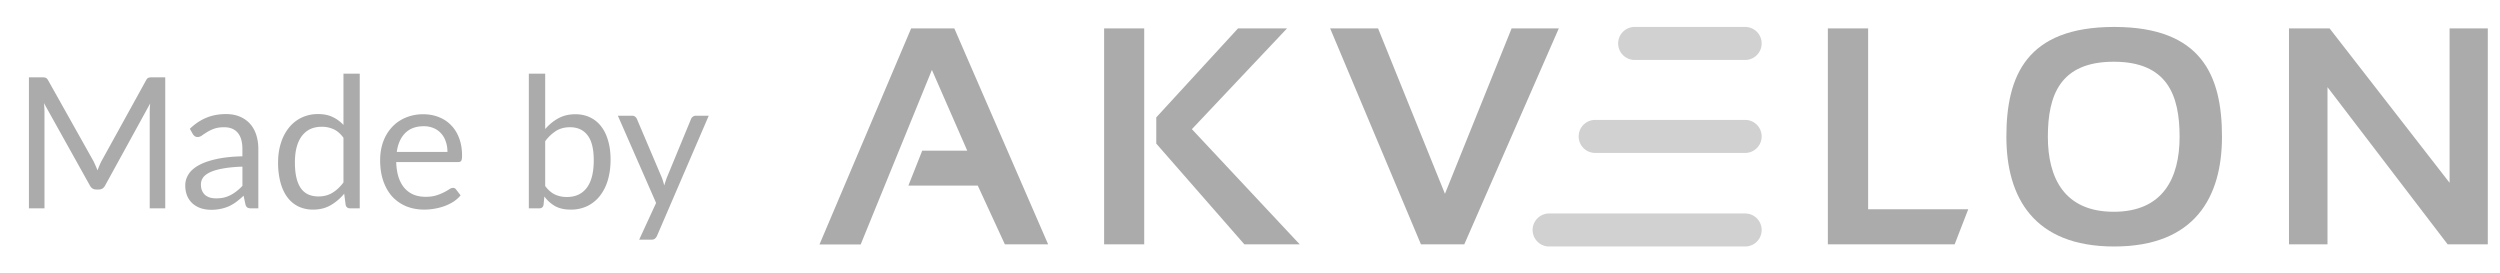 <svg width="192" height="21" fill="none" xmlns="http://www.w3.org/2000/svg"><path d="M12.691 5.938V16h-1.193V8.606c0-.098.002-.204.007-.316l.028-.344-3.455 6.292c-.107.21-.271.316-.491.316H7.39c-.22 0-.384-.106-.491-.316l-3.525-6.32c.028.248.042.477.042.688V16H2.222V5.938h1.004c.122 0 .215.011.281.035.066.023.129.089.19.196l3.475 6.194c.057.112.11.23.162.35.056.123.108.247.154.373.047-.126.096-.25.148-.372a3.61 3.61 0 01.168-.358l3.413-6.187c.056-.107.117-.173.182-.196a.942.942 0 01.288-.035h1.005zm5.928 6.86c-.576.019-1.067.066-1.475.14-.402.07-.732.164-.99.281-.253.117-.438.256-.555.415a.903.903 0 00-.168.533c0 .188.03.35.091.485.061.136.143.248.246.337.108.084.232.147.372.19.145.037.3.056.463.056.22 0 .422-.021.604-.064.183-.046.354-.112.513-.196.164-.084.318-.185.463-.302.15-.117.295-.25.436-.4v-1.475zM14.58 9.891c.394-.38.817-.662 1.271-.85.454-.187.957-.28 1.51-.28.398 0 .751.065 1.06.196.31.131.569.314.78.548.21.234.37.517.477.85.108.332.162.697.162 1.095V16h-.555a.572.572 0 01-.281-.056c-.066-.042-.117-.122-.154-.239l-.141-.674a7.58 7.58 0 01-.548.463 3.428 3.428 0 01-.561.338 3.027 3.027 0 01-.632.203 3.24 3.24 0 01-.738.077c-.276 0-.536-.037-.78-.112a1.883 1.883 0 01-.638-.351 1.7 1.7 0 01-.428-.583 2.115 2.115 0 01-.155-.843c0-.28.077-.55.232-.807.154-.262.405-.494.751-.695.347-.201.798-.365 1.355-.492.557-.13 1.24-.206 2.05-.224v-.555c0-.552-.119-.97-.357-1.25-.24-.286-.588-.428-1.047-.428-.309 0-.568.04-.779.119a2.767 2.767 0 00-.54.26c-.15.094-.282.18-.394.26a.563.563 0 01-.323.112.373.373 0 01-.218-.063.666.666 0 01-.154-.169l-.225-.4zm11.798.688c-.234-.314-.487-.531-.759-.653a2.138 2.138 0 00-.912-.19c-.66 0-1.168.237-1.524.71-.356.473-.534 1.147-.534 2.022 0 .463.04.861.12 1.194.08.327.196.599.35.814.155.21.345.365.57.464.224.098.48.147.765.147.412 0 .77-.094 1.074-.28.31-.188.592-.452.85-.794v-3.434zm1.25-4.922V16h-.745c-.178 0-.29-.087-.337-.26l-.112-.864c-.304.366-.65.66-1.04.885-.388.225-.837.337-1.347.337a2.6 2.6 0 01-1.11-.231 2.334 2.334 0 01-.85-.696c-.233-.304-.414-.683-.54-1.137a5.856 5.856 0 01-.19-1.566c0-.524.07-1.011.21-1.46a3.6 3.6 0 01.605-1.18c.262-.333.583-.592.962-.78a2.849 2.849 0 011.292-.287c.435 0 .807.074 1.116.224.314.145.592.349.836.611v-3.94h1.25zm6.735 6.01c0-.29-.042-.554-.127-.793a1.682 1.682 0 00-.358-.625 1.512 1.512 0 00-.569-.407 1.892 1.892 0 00-.765-.148c-.6 0-1.074.176-1.426.527-.346.347-.561.829-.645 1.447h3.89zm1.01 3.336c-.154.187-.339.351-.554.491a3.536 3.536 0 01-.695.338 4.102 4.102 0 01-.758.196c-.263.047-.522.07-.78.07-.491 0-.946-.082-1.362-.245a3.084 3.084 0 01-1.075-.73c-.3-.324-.533-.722-.702-1.194-.168-.473-.252-1.016-.252-1.63 0-.496.074-.96.224-1.39.155-.43.375-.803.66-1.116a2.963 2.963 0 011.047-.745 3.396 3.396 0 011.39-.273c.426 0 .82.072 1.18.217.365.14.678.347.94.618.267.267.476.6.625.997.15.394.225.843.225 1.348 0 .197-.021.328-.063.394-.042.065-.122.098-.239.098h-4.754c.014.45.075.84.183 1.173.112.332.267.61.463.835.197.22.431.386.703.499.271.107.575.161.912.161.314 0 .583-.035.808-.105a4.055 4.055 0 00.997-.47.55.55 0 01.288-.113c.103 0 .183.04.239.12l.35.456zm6.498-.716c.23.309.48.526.752.653.276.126.578.19.906.19.669 0 1.182-.237 1.537-.71.356-.473.534-1.177.534-2.114 0-.87-.16-1.51-.477-1.916-.314-.412-.764-.618-1.349-.618-.407 0-.763.093-1.067.28a3.16 3.16 0 00-.836.794v3.44zm0-4.375c.3-.346.637-.622 1.012-.828.379-.206.814-.31 1.306-.31.416 0 .79.08 1.123.24.337.158.623.39.857.694.234.3.412.665.533 1.096.127.43.19.915.19 1.453 0 .576-.07 1.1-.21 1.573a3.57 3.57 0 01-.611 1.215 2.777 2.777 0 01-.963.78 2.91 2.91 0 01-1.278.273c-.468 0-.863-.086-1.186-.26a2.642 2.642 0 01-.836-.75l-.063.645c-.037.178-.145.267-.323.267h-.808V5.657h1.257v4.255zm12.56-1.025l-3.967 9.212a.63.63 0 01-.161.225c-.061.056-.157.084-.288.084h-.927l1.3-2.822-2.936-6.7h1.081c.108 0 .192.029.253.085.066.052.11.11.133.176l1.904 4.48a5 5 0 01.189.618c.066-.22.136-.429.21-.625l1.847-4.473a.386.386 0 01.14-.183.383.383 0 01.233-.077h.99z" fill="#ABABAB"/><path fill-rule="evenodd" clip-rule="evenodd" d="M170.648 10.5c0 4.656-2.098 8.431-8.279 8.431-6.18 0-8.279-3.775-8.279-8.431 0-4.657 1.532-8.431 8.279-8.431s8.279 3.774 8.279 8.431zm-3.255.003c0 3.182-1.282 5.761-5.059 5.761s-5.059-2.58-5.059-5.761c0-3.182.936-5.762 5.059-5.762s5.059 2.58 5.059 5.762zm-104.456 8.27h3.164L71.57 5.37l2.714 6.2h-3.457l-1.064 2.685h5.33l2.08 4.508h3.323L73.292 2.182h-3.317l-7.038 16.59zm112.857-.01V2.183h3.12l9.214 11.854V2.182h2.935v16.581h-3.085l-9.226-12.07v12.07h-2.958zM140.38 2.183v16.58h9.738l1.044-2.693h-7.69V2.182h-3.092zm-38.224 0h3.68l5.136 12.701 5.119-12.702h3.625l-7.258 16.581h-3.331l-6.971-16.58zm-14.28 16.583h-3.08V2.182h3.08v16.584zm.926-7.738V9.015l6.277-6.833h3.764L91.537 9.92l8.28 8.843h-4.25l-6.766-7.735z" fill="#ABABAB"/><path fill-rule="evenodd" clip-rule="evenodd" d="M124.274 3.337c0-.7.568-1.268 1.268-1.268h8.486a1.268 1.268 0 010 2.536h-8.485a1.268 1.268 0 01-1.269-1.268zm-3.032 7.14c0-.7.568-1.268 1.268-1.268h11.518a1.268 1.268 0 010 2.536H122.51c-.7 0-1.268-.567-1.268-1.268zm-2.269 5.918a1.268 1.268 0 000 2.536h15.055a1.268 1.268 0 000-2.536h-15.055z" fill="#D1D1D1"/></svg>